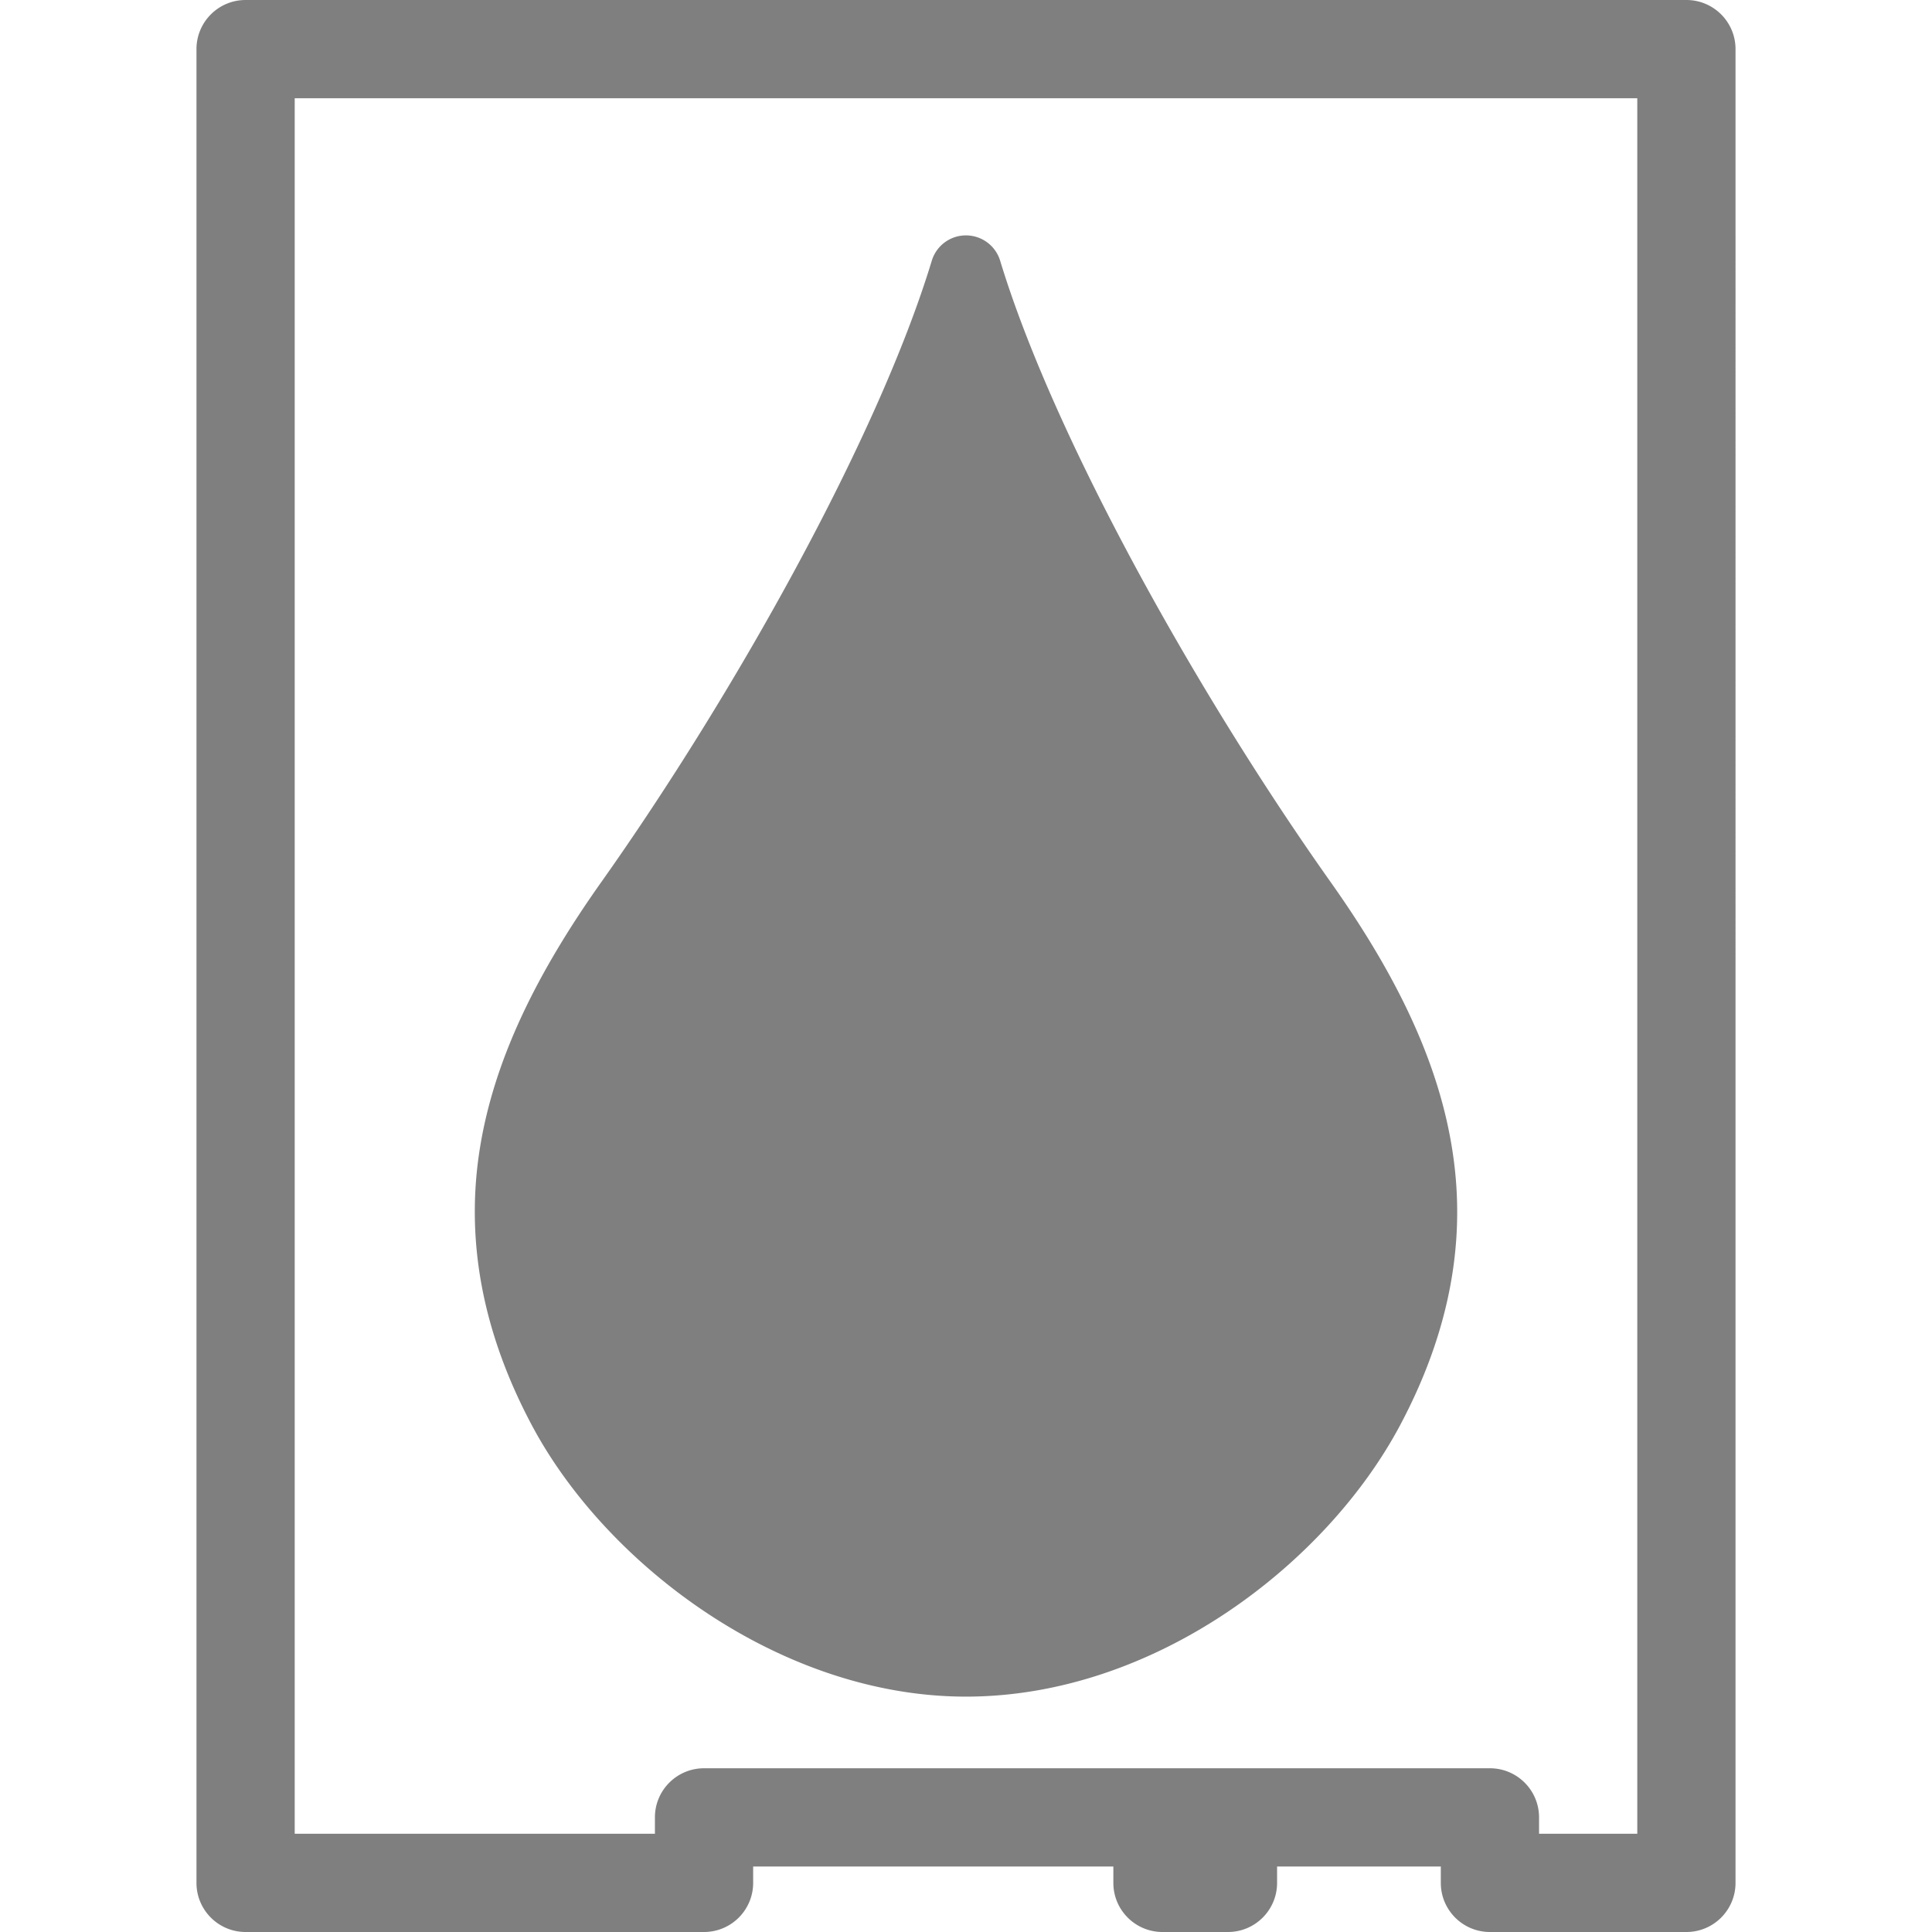 <?xml version="1.0" encoding="UTF-8" standalone="no"?>
<!-- Created with Inkscape (http://www.inkscape.org/) -->

<svg
   width="236"
   height="236"
   viewBox="0 0 236 236"
   version="1.1"
   id="svg5"
   inkscape:version="1.2.2 (732a01da63, 2022-12-09)"
   sodipodi:docname="SATALiquid.svg"
   xml:space="preserve"
   xmlns:inkscape="http://www.inkscape.org/namespaces/inkscape"
   xmlns:sodipodi="http://sodipodi.sourceforge.net/DTD/sodipodi-0.dtd"
   xmlns="http://www.w3.org/2000/svg"
   xmlns:svg="http://www.w3.org/2000/svg"
   xmlns:rdf="http://www.w3.org/1999/02/22-rdf-syntax-ns#"
   xmlns:cc="http://creativecommons.org/ns#"><sodipodi:namedview
     id="namedview7"
     pagecolor="#ffffff"
     bordercolor="#000000"
     borderopacity="0.25"
     inkscape:showpageshadow="2"
     inkscape:pageopacity="0.0"
     inkscape:pagecheckerboard="true"
     inkscape:deskcolor="#d1d1d1"
     inkscape:document-units="px"
     showgrid="true"
     showguides="true"
     inkscape:zoom="1.7457627"
     inkscape:cx="37.519418"
     inkscape:cy="96.23301"
     inkscape:window-width="1920"
     inkscape:window-height="1027"
     inkscape:window-x="-8"
     inkscape:window-y="-8"
     inkscape:window-maximized="1"
     inkscape:current-layer="layer1"><inkscape:grid
       type="xygrid"
       id="grid132"
       empspacing="8"
       dotted="true"
       originx="-34"
       originy="-10" /><sodipodi:guide
       position="94,166"
       orientation="1,0"
       id="guide136"
       inkscape:locked="false" /></sodipodi:namedview><defs
     id="defs2" /><g
     inkscape:label="Layer 1"
     inkscape:groupmode="layer"
     id="layer1"
     transform="translate(-34,-10)"><path
       id="path20"
       style="color:#7f7f7f7f;fill:#7f7f7f7f;stroke-linecap:round;stroke-linejoin:round;-inkscape-stroke:none"
       d="m 64,10 c -3.314,3.31e-4 -6,2.686 -6,6 v 224 c 3.31e-4,3.314 2.686,6 6,6 h 32 24 c 3.314,-3.3e-4 6,-2.686 6,-6 v -2 h 44 v 2 c 3.3e-4,3.314 2.686,6 6,6 h 8 c 3.314,-3.3e-4 6,-2.686 6,-6 v -2 h 20 v 2 c 3.3e-4,3.314 2.686,6 6,6 h 24 c 3.314,-3.3e-4 6,-2.686 6,-6 V 16 c -3.3e-4,-3.314 -2.686,-6 -6,-6 z m 6,12 h 164 v 212 h -12 v -2 c -3.3e-4,-3.314 -2.686,-6 -6,-6 h -31 -1 -8 -56 c -3.314,3.3e-4 -6,2.686 -6,6 v 2 H 96 70 Z m 82.611,16.797 a 4.364,4.364 0 0 0 -2.416,0.344 4.364,4.364 0 0 0 -2.375,2.707 c -6.576,21.664 -24.2,53.073 -40.379,75.914 -7.737,10.923 -13.052,21.497 -14.818,32.486 -1.767,10.989 0.184,22.256 6.326,33.818 9.047,17.03 30.36,33.182 53.047,33.182 23.018,0 44.025,-16.199 53.047,-33.182 5.411,-10.185 7.589,-20.133 6.801,-29.881 -1.001,-12.384 -6.635,-24.2 -15.293,-36.424 C 180.372,94.92 162.748,63.512 156.172,41.848 a 4.364,4.364 0 0 0 -3.561,-3.051 z" /></g><style
     type="text/css"
     id="style5151">
	.st0{fill:#7f7f7f7f;}
</style></svg>

